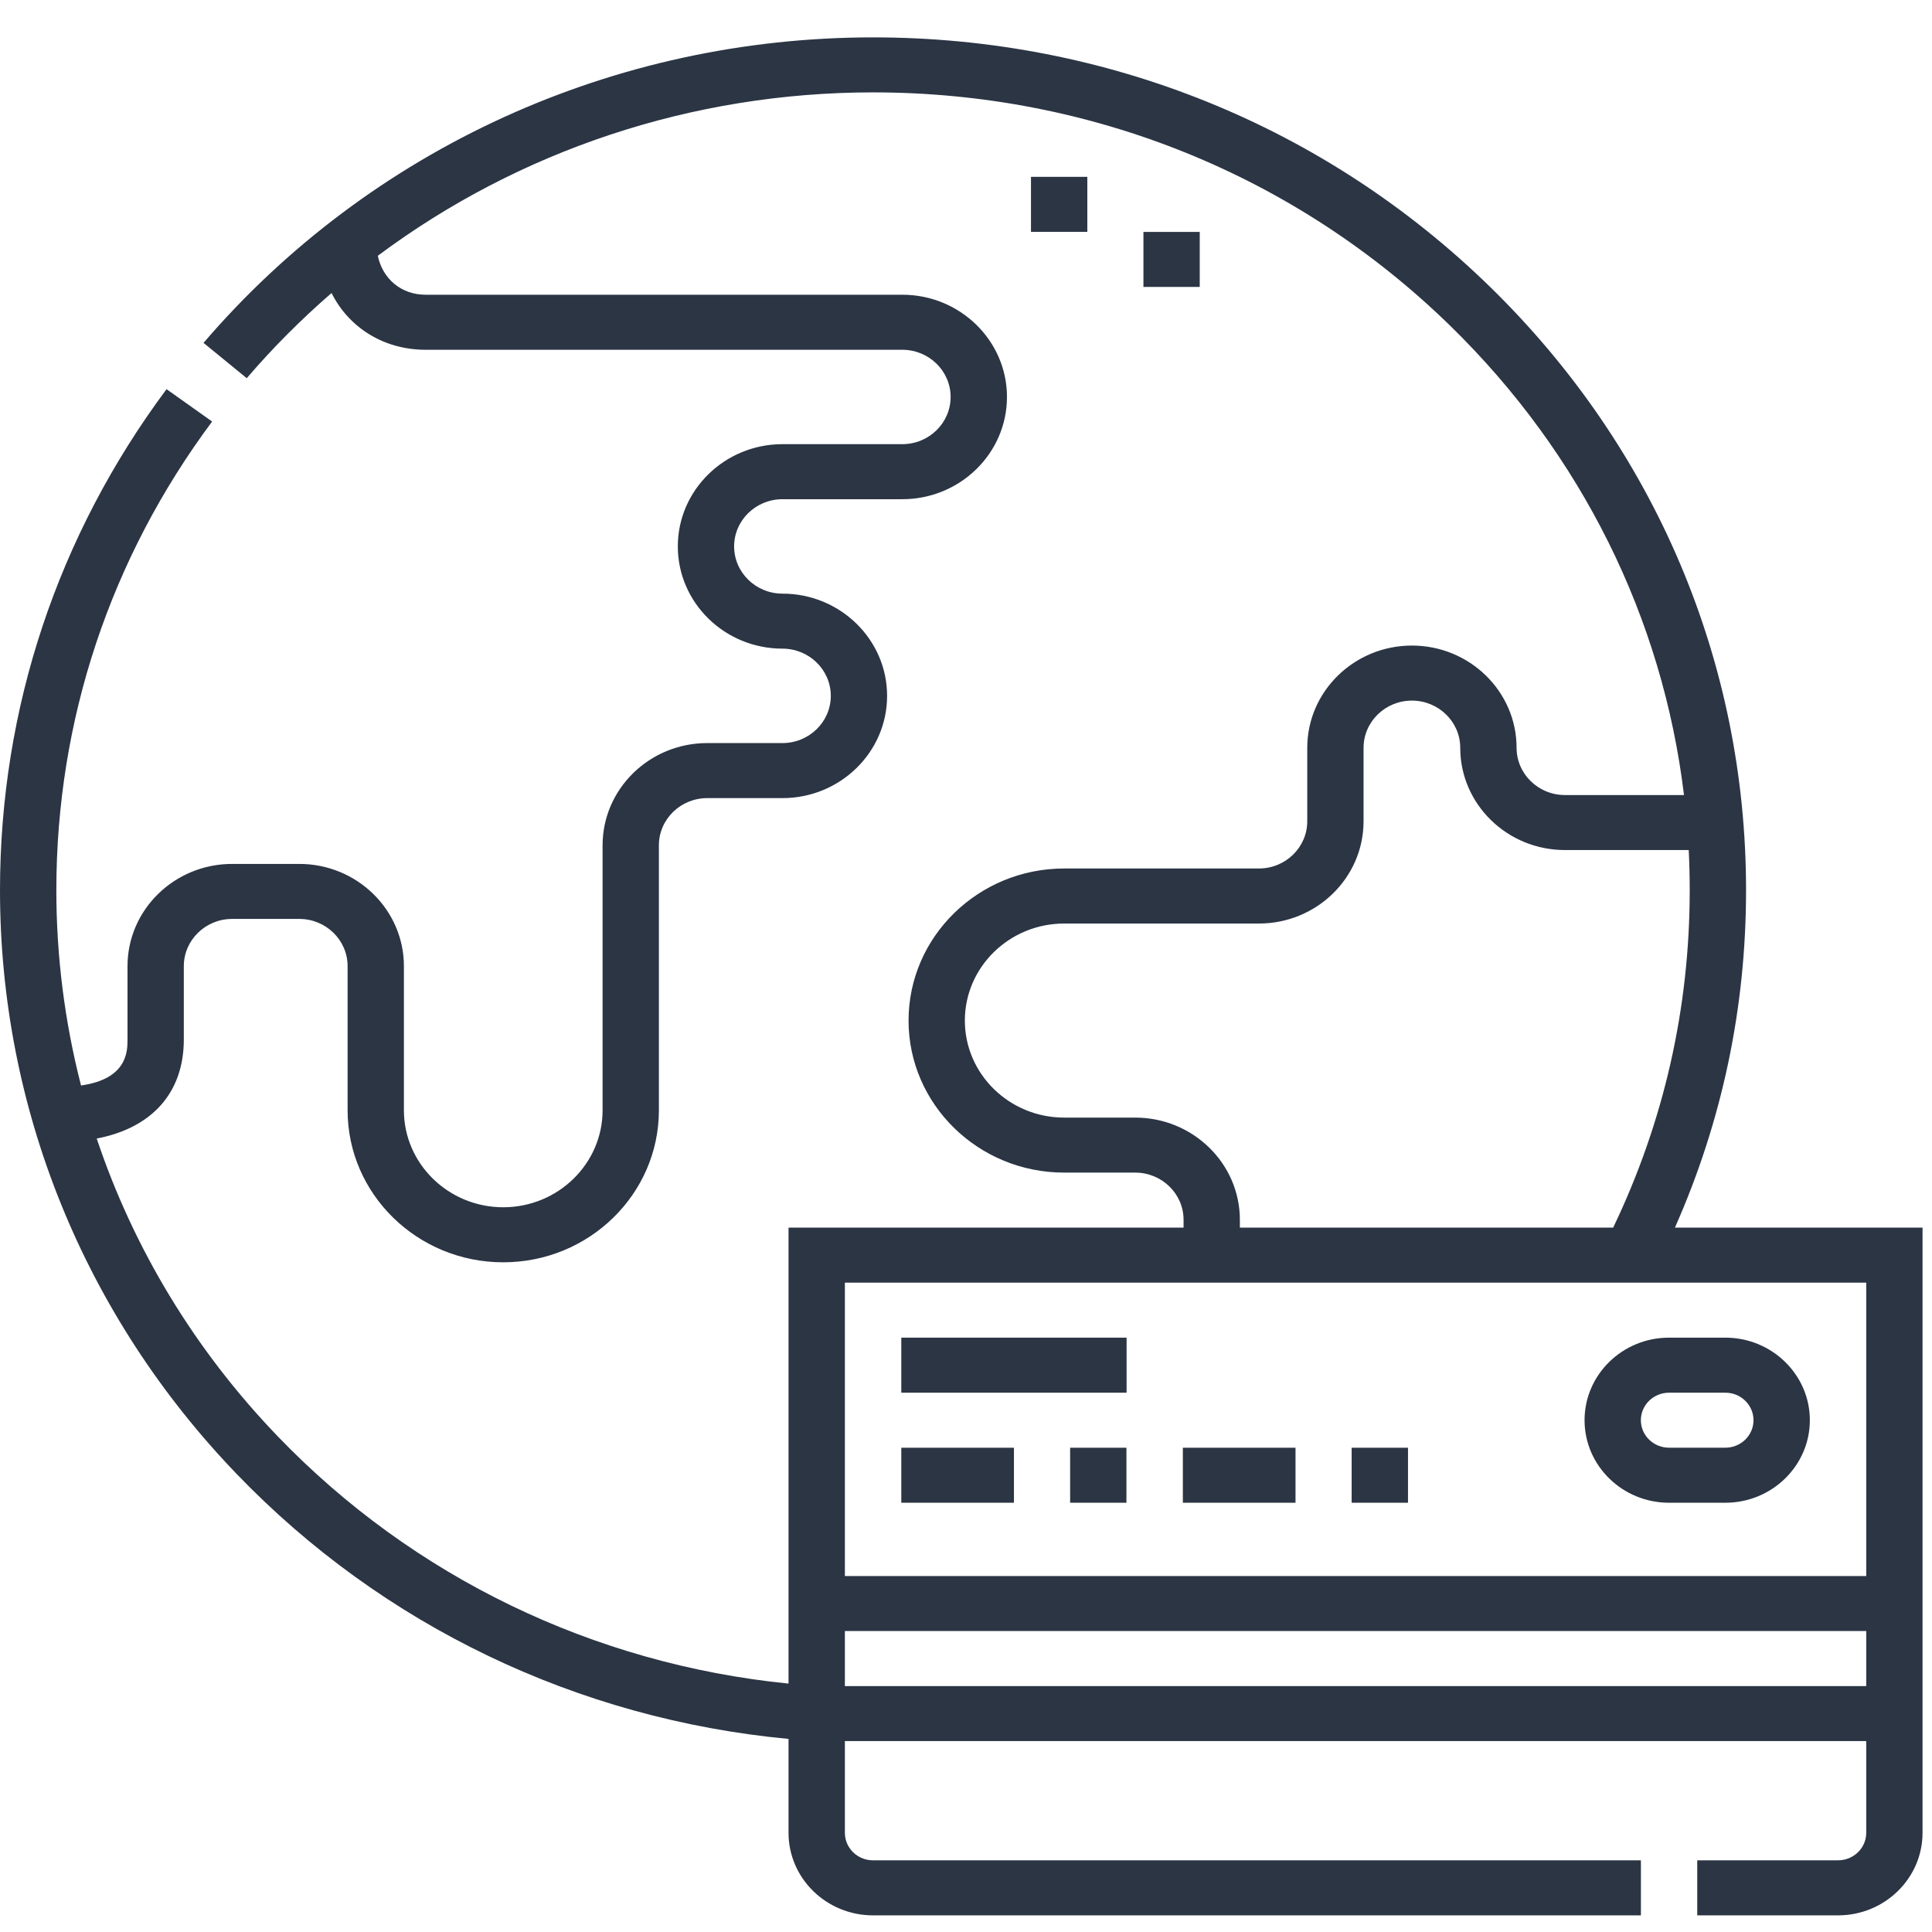 <svg width="49" height="49" viewBox="0 0 49 49" fill="none" xmlns="http://www.w3.org/2000/svg">
<g clip-path="url(#clip0_12361_59041)">
<path d="M29 5.882H30.428V7.277H29V5.882Z" fill="#2B3544"/>
<path d="M26.148 4.485H27.577V5.881H26.148V4.485Z" fill="#2B3544"/>
<path d="M42.48 31.135C43.677 28.433 44.284 25.559 44.284 22.577C44.284 16.799 41.981 11.368 37.799 7.283C33.617 3.198 28.056 0.948 22.142 0.948C15.574 0.948 9.385 3.772 5.162 8.696L6.258 9.592C6.924 8.814 7.645 8.094 8.409 7.432C8.843 8.301 9.726 8.871 10.794 8.871H22.884C23.56 8.871 24.11 9.408 24.11 10.068C24.11 10.728 23.561 11.265 22.884 11.265H19.845C18.381 11.265 17.191 12.429 17.191 13.858C17.191 15.288 18.381 16.451 19.845 16.451C20.521 16.451 21.071 16.988 21.071 17.649C21.071 18.309 20.521 18.846 19.845 18.846H17.937C16.473 18.846 15.283 20.009 15.283 21.439V28.158C15.283 29.515 14.152 30.619 12.763 30.619C11.374 30.619 10.244 29.515 10.244 28.158V24.503C10.244 23.074 9.053 21.911 7.59 21.911H5.888C4.424 21.911 3.234 23.074 3.234 24.503V26.367C3.234 26.656 3.233 27.365 2.055 27.53C1.643 25.926 1.429 24.265 1.429 22.577C1.429 18.273 2.795 14.163 5.38 10.691L4.224 9.87C1.461 13.582 0 17.976 0 22.577C0 28.103 2.133 33.362 6.005 37.386C9.707 41.233 14.655 43.601 19.999 44.103V46.485C19.999 47.639 20.96 48.578 22.142 48.578H41.617V47.182H22.142C21.748 47.182 21.428 46.87 21.428 46.485V44.158H47.332V46.485C47.332 46.87 47.011 47.182 46.617 47.182H43.046V48.578H46.617C47.799 48.578 48.76 47.639 48.76 46.485V31.135H42.48ZM47.332 39.972H21.428V32.531H47.332V39.972ZM40.914 31.135H31.446V30.937C31.446 29.508 30.255 28.345 28.792 28.345H26.99C25.601 28.345 24.471 27.241 24.471 25.884C24.471 24.527 25.601 23.423 26.99 23.423H31.929C33.393 23.423 34.583 22.26 34.583 20.83V18.966C34.583 18.306 35.133 17.769 35.809 17.769C36.485 17.769 37.035 18.306 37.035 18.966C37.035 20.396 38.226 21.559 39.69 21.559H42.83C42.847 21.897 42.855 22.236 42.855 22.577C42.855 25.572 42.201 28.448 40.914 31.135ZM7.046 36.431C4.941 34.243 3.387 31.666 2.453 28.876C3.853 28.609 4.662 27.713 4.662 26.367V24.504C4.662 23.843 5.212 23.306 5.888 23.306H7.59C8.266 23.306 8.816 23.843 8.816 24.504V28.159C8.816 30.285 10.587 32.015 12.763 32.015C14.94 32.015 16.711 30.285 16.711 28.159V21.439C16.711 20.779 17.261 20.242 17.937 20.242H19.845C21.309 20.242 22.499 19.078 22.499 17.649C22.499 16.219 21.309 15.056 19.845 15.056C19.169 15.056 18.619 14.519 18.619 13.858C18.619 13.198 19.169 12.661 19.845 12.661H22.885C24.348 12.661 25.539 11.498 25.539 10.068C25.539 8.638 24.348 7.475 22.885 7.475H10.794C10.178 7.475 9.706 7.075 9.582 6.487C13.158 3.819 17.551 2.343 22.142 2.343C27.675 2.343 32.877 4.448 36.789 8.27C40.113 11.517 42.167 15.673 42.71 20.164H39.69C39.014 20.164 38.464 19.627 38.464 18.966C38.464 17.536 37.273 16.373 35.809 16.373C34.346 16.373 33.155 17.536 33.155 18.966V20.83C33.155 21.49 32.605 22.027 31.929 22.027H26.99C24.814 22.027 23.043 23.757 23.043 25.884C23.043 28.01 24.814 29.74 26.99 29.74H28.792C29.468 29.74 30.018 30.277 30.018 30.937V31.135H19.999V42.7C15.053 42.204 10.477 39.996 7.046 36.431ZM21.428 42.763V41.367H47.332V42.763H21.428Z" fill="#2B3544"/>
<path d="M42.33 38.113H43.759C44.94 38.113 45.902 37.174 45.902 36.02C45.902 34.865 44.94 33.926 43.759 33.926H42.33C41.149 33.926 40.188 34.865 40.188 36.02C40.188 37.174 41.149 38.113 42.33 38.113ZM42.33 35.322H43.759C44.153 35.322 44.473 35.635 44.473 36.02C44.473 36.404 44.153 36.717 43.759 36.717H42.33C41.936 36.717 41.616 36.404 41.616 36.02C41.616 35.635 41.936 35.322 42.33 35.322Z" fill="#2B3544"/>
<path d="M27.141 36.718H28.569V38.113H27.141V36.718Z" fill="#2B3544"/>
<path d="M22.859 36.718H25.716V38.113H22.859V36.718Z" fill="#2B3544"/>
<path d="M22.859 33.926H28.573V35.322H22.859V33.926Z" fill="#2B3544"/>
<path d="M30 36.718H32.857V38.113H30V36.718Z" fill="#2B3544"/>
<path d="M34.281 36.718H35.71V38.113H34.281V36.718Z" fill="#2B3544"/>
</g>
<defs>
<clipPath id="clip0_12361_59041">
<rect width="48.76" height="47.63" fill="white" transform="translate(0 0.948)"/>
</clipPath>
</defs>
</svg>

